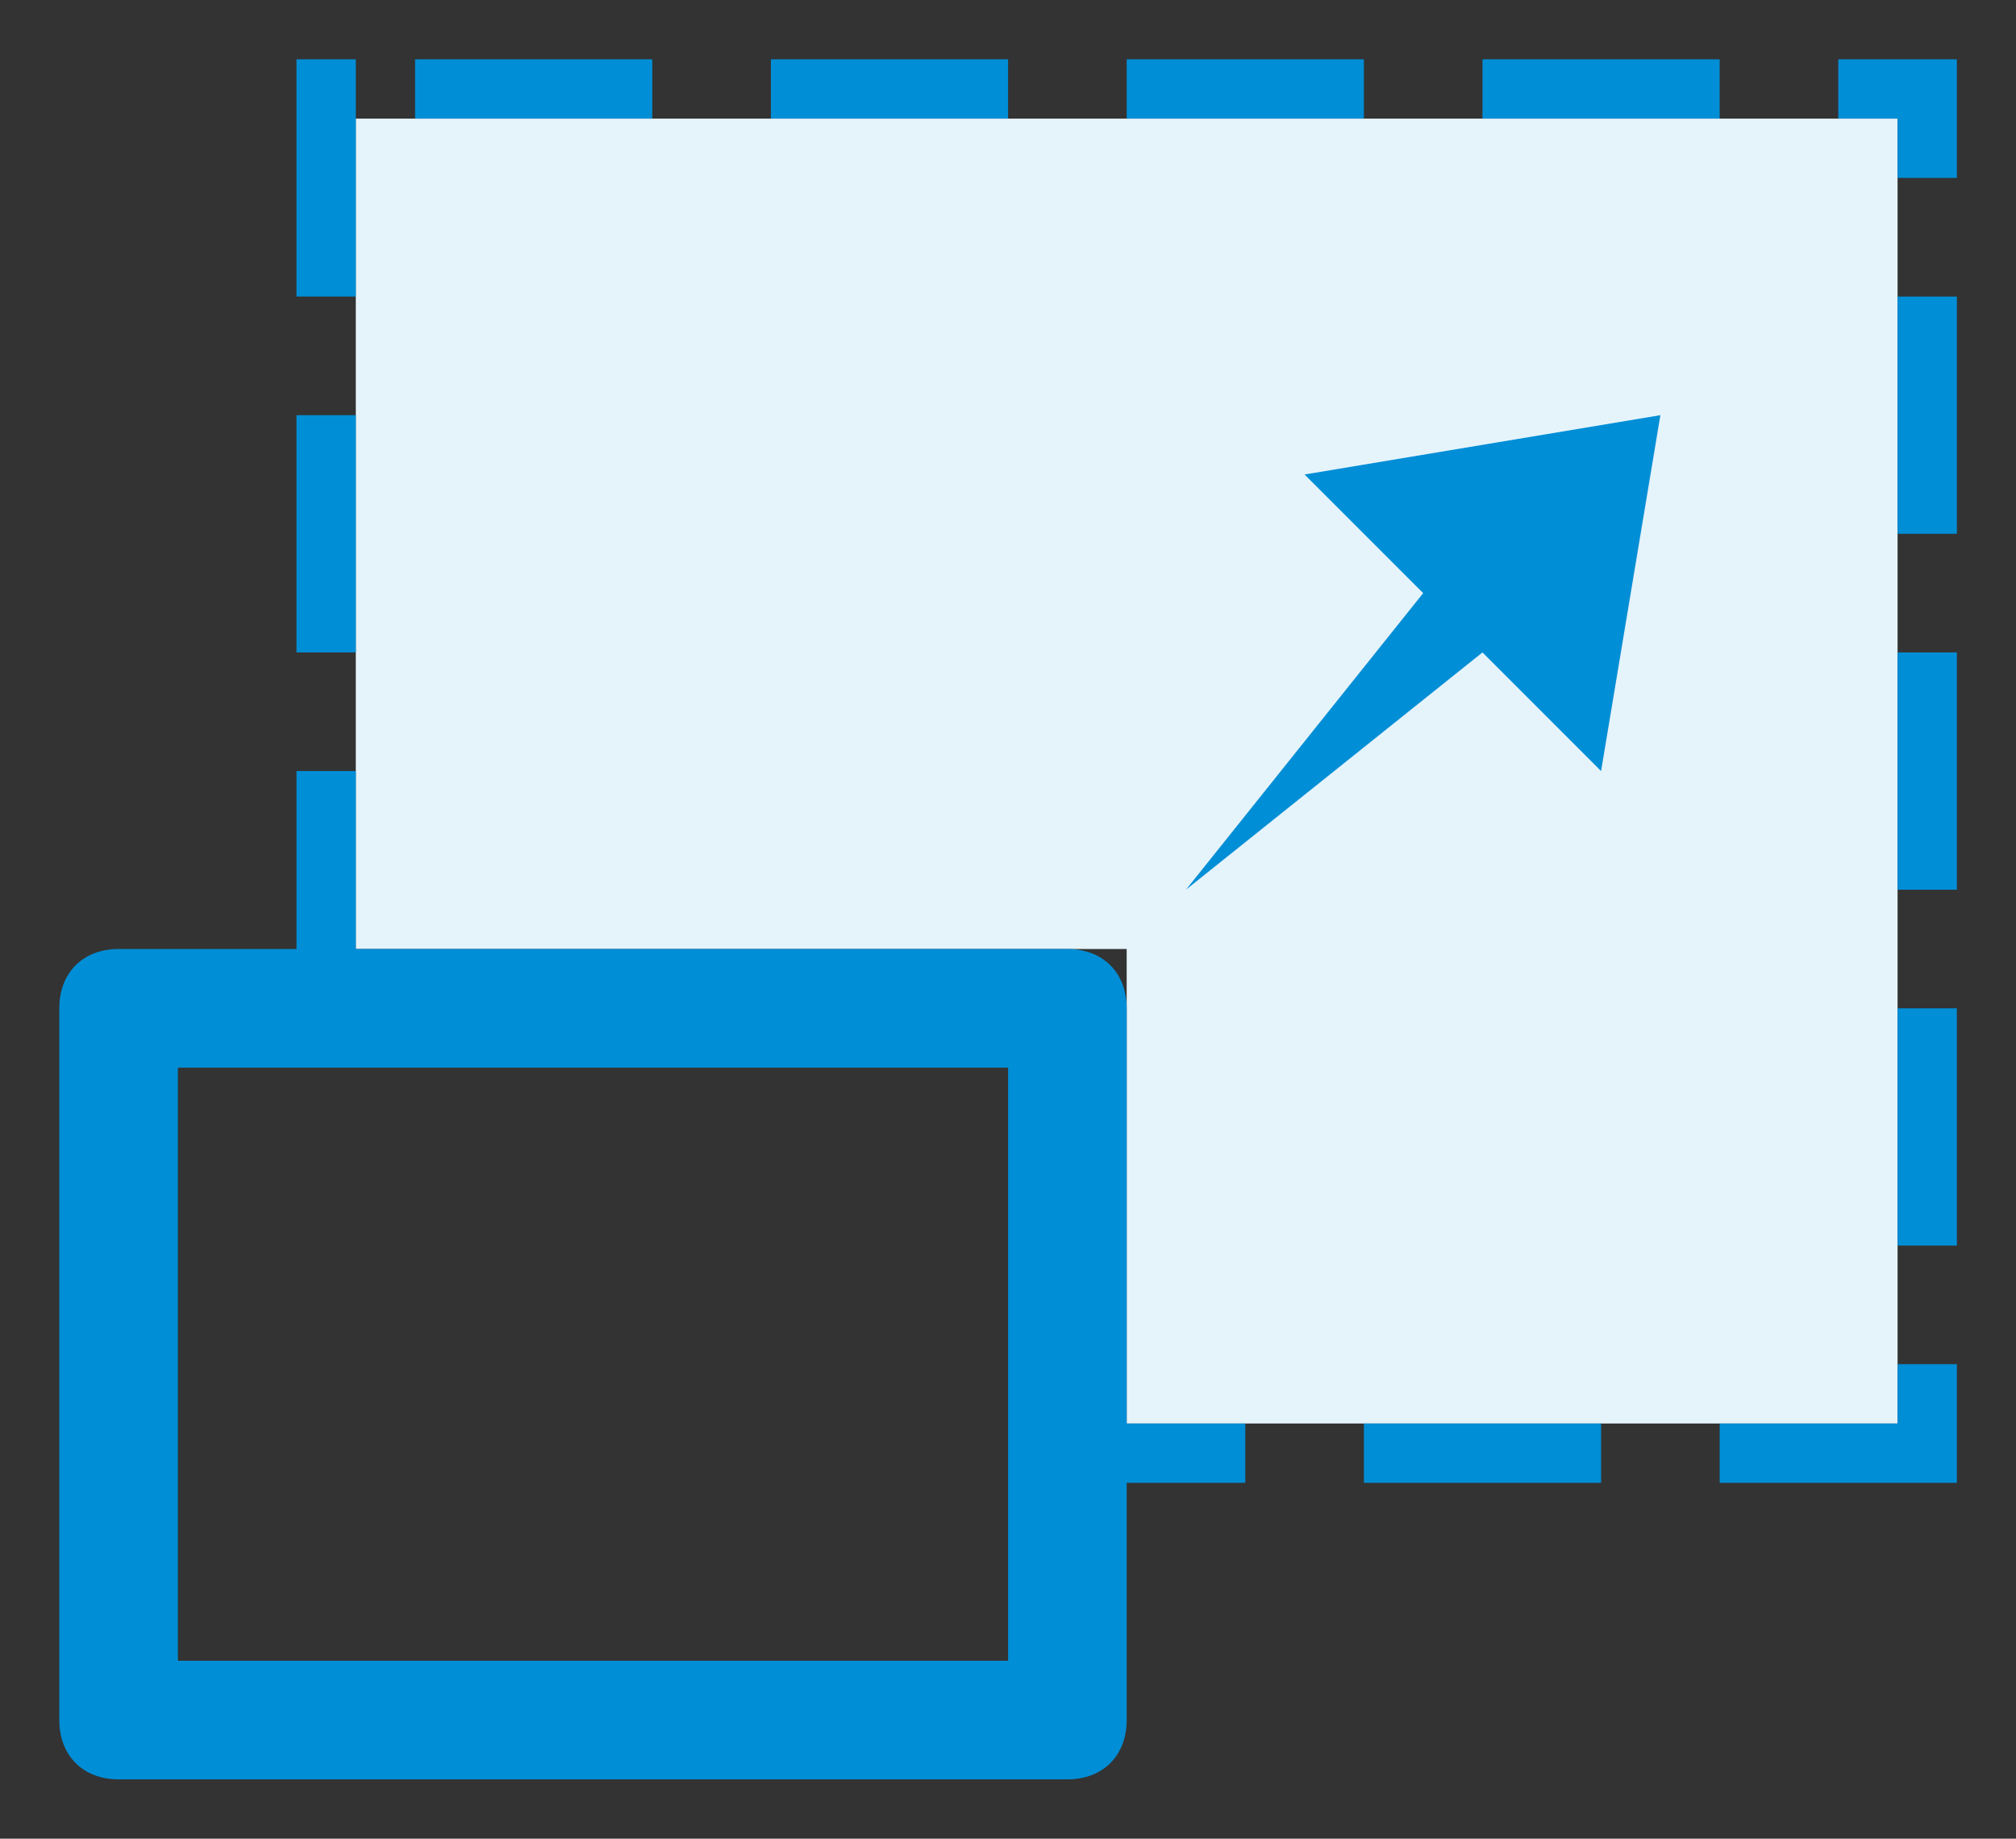 <?xml version="1.0" standalone="no"?><!DOCTYPE svg PUBLIC "-//W3C//DTD SVG 1.1//EN" "http://www.w3.org/Graphics/SVG/1.1/DTD/svg11.dtd"><svg t="1497514415592" class="icon" style="" viewBox="0 0 1123 1024" version="1.1" xmlns="http://www.w3.org/2000/svg" p-id="1393" xmlns:xlink="http://www.w3.org/1999/xlink" width="219.336" height="200"><rect x="0" y="0" width="1123" height="1024" fill="#333333" stroke="none"/><defs><style type="text/css"></style></defs><path d="M627.613 792.774v-264.258H198.194V66.065h858.839v726.71H627.613z" fill="#E5F3FB" p-id="1394"></path><path d="M1057.032 825.806h-99.097v-33.032h99.097v-33.032h33.032v66.065h-33.032z m0-264.258h33.032v132.129h-33.032v-132.129z m0-198.194h33.032v132.129h-33.032v-132.129z m0-198.194h33.032v132.129h-33.032V165.161z m0-99.097h-33.032V33.032h66.065v66.065h-33.032V66.065z m-231.226-33.032h132.129v33.032h-132.129V33.032z m-198.194 0h132.129v33.032h-132.129V33.032z m0 759.742h66.065v33.032h-66.065v132.129c0 19.819-13.213 33.032-33.032 33.032H66.065c-19.819 0-33.032-13.213-33.032-33.032V561.548c0-19.819 13.213-33.032 33.032-33.032h99.097v-99.097h33.032v99.097h396.387c19.819 0 33.032 13.213 33.032 33.032v231.226z m-66.065-198.194H99.097v330.323h462.452V594.581zM429.419 33.032h132.129v33.032h-132.129V33.032zM231.226 33.032h132.129v33.032H231.226V33.032zM165.161 231.226h33.032v132.129H165.161V231.226z m0-198.194h33.032v132.129H165.161V33.032z m726.71 792.774h-132.129v-33.032h132.129v33.032z m-231.226-330.323l132.129-165.161-66.065-66.065 198.194-33.032-33.032 198.194-66.065-66.065-165.161 132.129z" fill="#008ED6" p-id="1395"></path></svg>